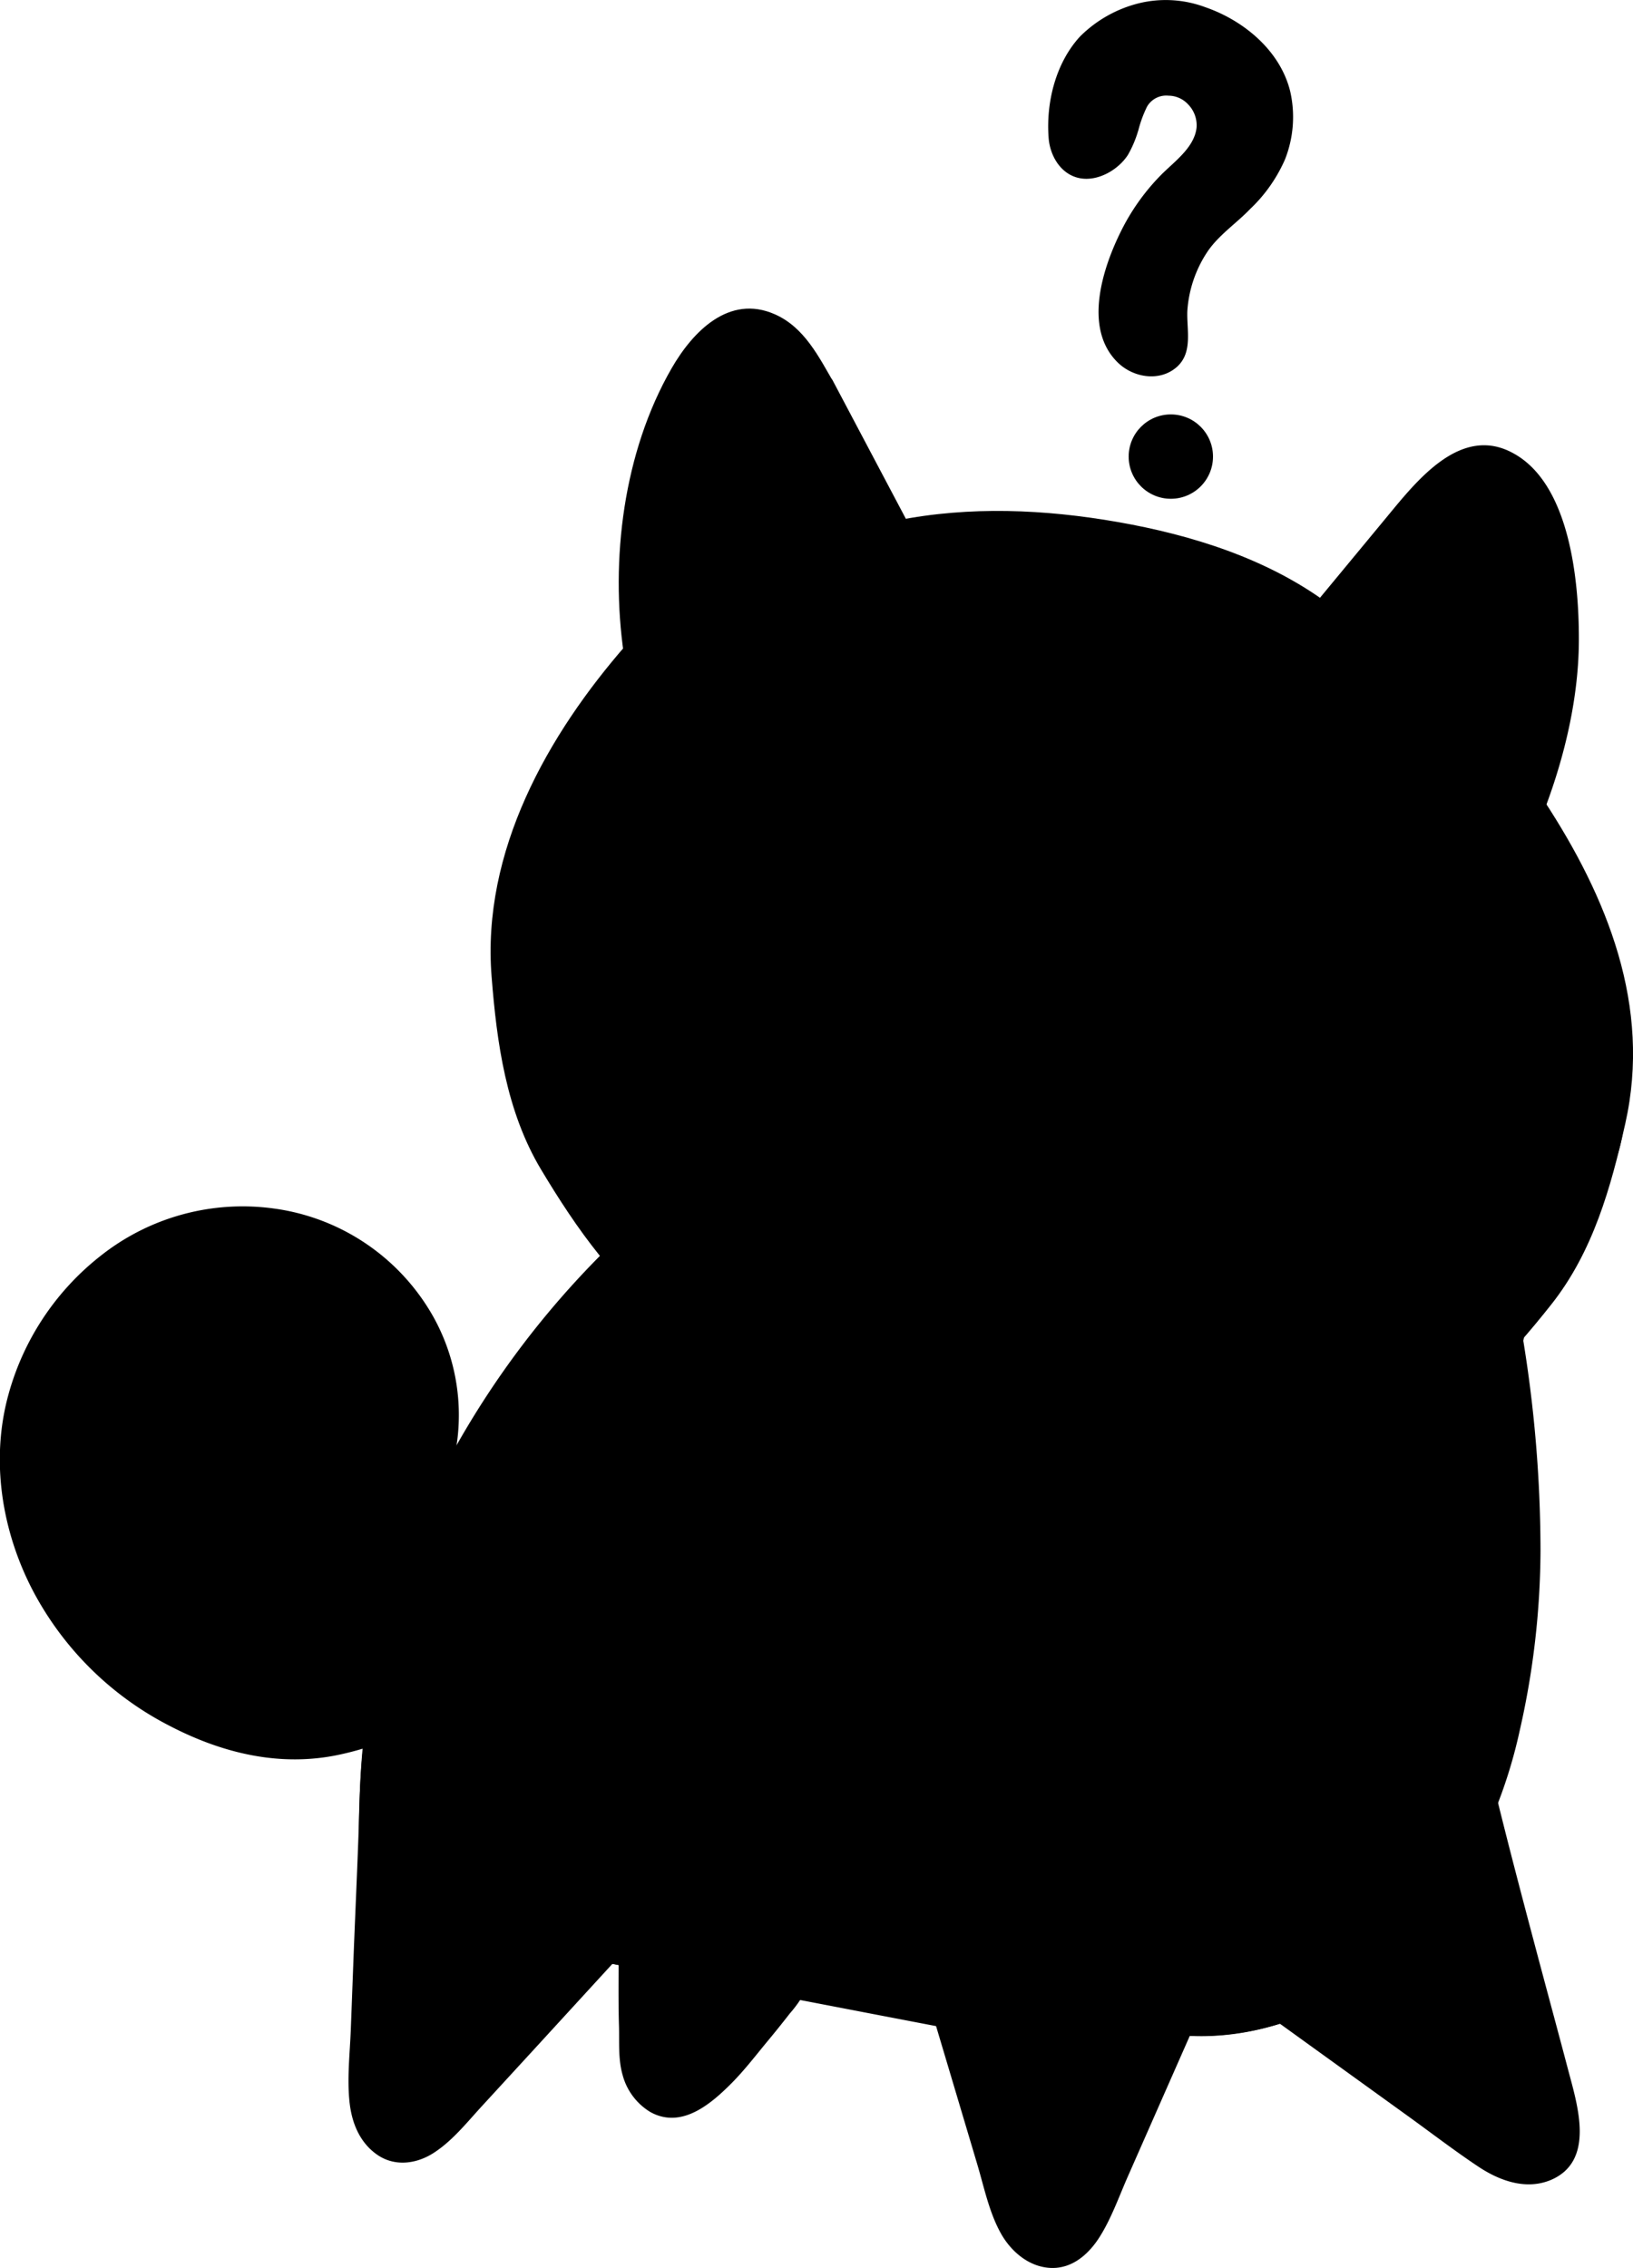 <svg role="img" aria-labelledby="errorShibaTitle errorShibaDesc" id="Layer_1" data-name="Layer 1" xmlns="http://www.w3.org/2000/svg" viewBox="0 0 274.19 380.64">
<title id="errorShibaTitle">Confused Shiba Inu</title>
<desc id="errorShibaDesc">confused-looking Shiba Inu with a question mark over its head</desc>
<defs></defs><path class="error-graphic-main" d="M929.2,676.61l27.71,5.31c-.92,2-11.12,14-12,14.83-2.78,2.55-5.8,5.81-9.51,5.15-2.64-.48-4.64-2.82-5.49-5.38s1.08-5,1-7.23c-.06-1.74-1.8-5.26-1.71-12.68" transform="translate(-823.4 -349.68)"/><path class="error-graphic-main" d="M928.7,678.42l27.71,5.31L955.29,681c-1.1,2.26-3,4.15-4.59,6.09-2,2.48-4.07,4.94-6.19,7.34a32.24,32.24,0,0,1-2.49,2.47c-1.56,1.44-3.59,3.4-5.89,3.23C934,700,932.29,698,931.71,696c-.68-2.25,1.2-4.54,1.06-6.84a27,27,0,0,0-.92-4.34,37.29,37.29,0,0,1-.79-8.23c0-2.42-3.73-2.42-3.75,0a41.68,41.68,0,0,0,.76,8.42c.17.88.38,1.75.6,2.62.08.3.15.6.22.9s.15,1.08.12.51a8,8,0,0,1-.59,2.85,9,9,0,0,0-.43,4.73,10,10,0,0,0,4.68,6.23c5.22,2.88,10.14-1.34,13.67-4.9,2.08-2.1,3.91-4.5,5.79-6.77,1.33-1.61,2.65-3.22,3.93-4.87a20,20,0,0,0,2.46-3.47,1.89,1.89,0,0,0-1.12-2.75l-27.7-5.31c-2.36-.45-3.37,3.16-1,3.62Z" transform="translate(-823.4 -349.68)"/><path class="error-graphic-main" d="M1071.85,650.35c-4.91,11.24-13.06,23.43-22.8,28.88-4.44,2.48-6.24,4.24-11.55,5.94l31.76,22.9a22.68,22.68,0,0,0,7,3.88c2.6.71,5.66.35,7.52-1.6,2.6-2.72,1.88-7.1,1-10.76C1080.75,683.25,1075.87,666.69,1071.85,650.35Z" transform="translate(-823.4 -349.68)"/><path class="error-graphic-main" d="M1070.23,649.41c-3.44,7.82-7.9,15.42-13.86,21.61a41.84,41.84,0,0,1-9.33,7.2c-3.3,1.93-6.37,3.94-10,5.14a1.9,1.9,0,0,0-.45,3.42l18.62,13.43,9.27,6.68c3.16,2.29,6.28,4.93,9.94,6.39,3.23,1.29,7.18,1.27,10-1s3.35-5.88,2.94-9.23a92,92,0,0,0-2.73-11.79c-1.08-4.19-2.2-8.38-3.33-12.56-2.59-9.61-5.23-19.22-7.61-28.88-.58-2.35-4.2-1.35-3.62,1,3.92,15.93,8.54,31.67,12.51,47.59.7,2.83,1.87,6.3.78,9.18s-4.73,3.2-7.37,2.27c-3.4-1.2-6.37-3.88-9.26-6s-5.77-4.17-8.66-6.25l-19.6-14.13L1038,687a38.64,38.64,0,0,0,8.49-4,83.38,83.38,0,0,0,8.13-5.24,59.25,59.25,0,0,0,13.32-15.78,88.4,88.4,0,0,0,5.53-10.62,2,2,0,0,0-.67-2.57A1.89,1.89,0,0,0,1070.23,649.41Z" transform="translate(-823.4 -349.68)"/><path class="error-graphic-main" d="M1039.23,460c5.28-6.39,18.44-20.21,22-24.54a21.68,21.68,0,0,1,5.29-5.18c2.48-1.71,4.37-3,7.26-2.21a13.75,13.75,0,0,1,9.58,8.93c3.35,9.82,3,20.46,1.21,30.71a154.39,154.39,0,0,1-5.28,18.27c15.76,23.63,16.12,39.14,13.32,51.45-2.36,10.4-12.2,30.39-17.29,38.61-.5.81,3.71-6-.5.81a182.35,182.35,0,0,1,1.71,46.31c-1.6,16.11-2.49,31.62-11.91,44.79s-26.44,22.84-42.58,21.51l6.67-15.15c-6.78,15.4-14.2,29.67-21,45.07-1.52,3.44-3.09,6-6.82,6.6-2.66.41-4.18,0-5.81-2.15s-1.36-4.08-2.13-6.66c-4.31-14.47-10.71-28.37-15-42.85l4.13,13.83c-17.28-4.72-38.84-7.47-56.31-10.83l7.94-8.85c-11.38,12.39-23.63,21.26-35,33.65-2.55,2.77-3.84,7.54-7.55,6.88-2.65-.47-3.66-1.6-4.5-4.16s-.55-4.85-.44-7.54c.57-15.09-1.13-30.08-.55-45.18.78-35,18.87-65.65,43.45-90.53-5.08-9.49-5.21-7.08-10.54-14.84-7.4-10.77-9.88-23.19-10.77-33.82-1.07-12.59,9.43-36.19,22.27-53.81-.68-3.8-.45-13.8-.34-17.67C930,431,934.88,420,940.15,411c2.4-4.06,5.75-7.31,7.31-7.54,3-.43,6,1.46,8.1,3.63s5.49,10.16,4.08,7.48c6.35,12,10.45,15.87,17.2,28.61l-2.3-4.35c20.58-2.68,52.53,3.37,70.83,13.67" transform="translate(-823.4 -349.68)"/><path class="error-graphic-main" d="M1040.55,461.28c7.2-8.62,15.21-16.53,22.47-25.08,2.43-2.87,6-7,10.28-6.37,5.07.74,7.87,5.86,9.07,10.24,2.45,8.94,2.12,18.79.27,27.83-1.18,5.71-3.74,11.16-4.87,16.83-.56,2.79,1.55,4.6,3,7a100.27,100.27,0,0,1,6.2,11.79c4.68,10.73,6.54,22.38,3.74,33.86-3.19,13.1-10,26.28-17,37.74-1.27,2.06,2,3.94,3.24,1.89l1.42-2.29-3.24-1.89c-.71,1.15-1.85,2.4-2.11,3.74-.55,2.83.94,7,1.26,9.85a188.81,188.81,0,0,1,1.19,19.31,194,194,0,0,1-3.57,39.59c-4.76,23.42-24.61,43.79-49.82,42.23l1.62,2.82,6.67-15.14c1-2.19-2.26-4.1-3.24-1.9-3.87,8.74-8,17.34-12.13,26-2.19,4.59-4.37,9.19-6.48,13.82-1.45,3.17-2.78,8.68-6.09,10.43-6.28,3.33-7-4.77-8.16-8.7-1.45-4.83-3.21-9.57-5-14.3-3.3-8.87-6.76-17.68-9.52-26.75-.7-2.3-4.31-1.32-3.62,1l4.13,13.83,2.31-2.3c-18.49-5-37.54-7.27-56.32-10.83l.83,3.13,7.95-8.85c1.6-1.79-1-4.43-2.65-2.65-6.54,7-13.7,13.34-20.79,19.78-5.83,5.28-12.06,10.59-16.58,17.08-1.82,2.62-4.89,4.65-6.58.34-.86-2.2-.45-4.76-.37-7,.19-5.24.12-10.48,0-15.72-.29-9.82-.84-19.63-.52-29.46,1.13-34.68,19.12-64.94,42.9-89.2a1.92,1.92,0,0,0,.3-2.27c-2.76-5.08-6.31-9-9.65-13.58a61.66,61.66,0,0,1-10.32-25.61c-1.33-7.49-1.4-14.14.65-21.49a112.44,112.44,0,0,1,9.84-23.32q3.13-5.78,6.75-11.27c1.86-2.81,4-4.58,3.73-7.95-.44-6.67-.71-13.82.27-20.45a65.28,65.28,0,0,1,10.71-26.44c1.61-2.33,3.78-5.6,7.2-4.94,2.35.45,4.29,2.62,5.5,4.54,1,1.54,2.43,3.71,2.75,5.54l3.13-1.82,0-.16c-1.17-2.12-4.38-.24-3.23,1.89,5.27,9.82,11.93,18.78,17.2,28.61,1.14,2.13,4.37.24,3.24-1.89l-2.3-4.35-1.62,2.82c23-2.78,49.59,2.25,69.88,13.41,2.12,1.16,4-2.07,1.9-3.24-20.82-11.45-48.19-16.77-71.78-13.92a1.9,1.9,0,0,0-1.62,2.82l2.3,4.35,3.24-1.89c-5.27-9.83-11.93-18.79-17.21-28.61L958,415.54a6.44,6.44,0,0,0,.62.92c1.28,1.64,3.42-.22,3.13-1.82-.59-3.4-3.44-7.68-6-9.91-4.61-4-9.41-4.07-13.48.31-10,10.73-14.36,27.15-14.54,41.41,0,2.93-.06,5.87.09,8.8,0,.83.54,2.72.3,3.54-.41,1.43-2.51,3.34-3.37,4.65A147,147,0,0,0,913,484.78c-5.45,12.24-8.25,23.56-6,36.85a65.55,65.55,0,0,0,9.45,25.28c3.56,5.4,7.91,9.85,11,15.58l.29-2.27c-20.61,21-37.6,46.8-42.51,76.3-2.86,17.19-1,34.58-.83,51.88,0,5.83-2.06,14.77,1.84,19.83a6.49,6.49,0,0,0,9.72.71c2.7-2.66,4.53-6.15,7.21-8.9,3.35-3.43,6.85-6.7,10.39-9.92,7.31-6.64,14.71-13.14,21.45-20.37l-2.65-2.65L924.45,676c-.87,1-.64,2.85.83,3.13,18.77,3.57,37.82,5.88,56.31,10.83a1.9,1.9,0,0,0,2.31-2.31l-4.13-13.83-3.62,1c3.59,11.78,8.39,23.13,12.41,34.76,1.52,4.38,2.1,9.84,4.17,13.93a7.55,7.55,0,0,0,7,4.48c9-.09,11.45-11.73,14.46-18.18,5.38-11.52,11-22.92,16.2-34.55l-3.24-1.9-6.67,15.15a1.9,1.9,0,0,0,1.62,2.82c23.12,1.43,44.44-15.54,51.38-37,4-12.27,4.93-26.06,5.56-38.87a174.26,174.26,0,0,0-.43-23.19c-.42-5.11-3-13-.22-17.49,1.28-2.06-2-3.94-3.24-1.89-.47.76-.95,1.52-1.42,2.29l3.24,1.89c7-11.49,13.67-24.6,17.15-37.67,3.21-12.07,1.64-24.44-3.1-35.89a96.65,96.65,0,0,0-5.16-10.52c-1.09-1.93-3.16-4.2-3.82-6.29-.56-1.78.1-2.91.72-4.88a103.66,103.66,0,0,0,4.76-21.37c.81-8.42.78-19.32-3.63-26.9-2.8-4.81-9.13-9.07-14.78-6.88-6.24,2.41-10.37,9-14.72,13.76-5.52,6-11.2,12-16.45,18.27-1.54,1.84,1.1,4.51,2.65,2.66Z" transform="translate(-823.4 -349.68)"/><path class="error-graphic-main" d="M895,594.26c-4.76,15-6.16,29.12-8.22,44.62-9.38,3.17-21,3.65-36.46-5.73-7.66-4.67-25.3-36.26-24.93-40.68.69-8.11,15.92-34.56,33.81-37a35.94,35.94,0,0,1,29.54,9.6c7.65,7.51,8.31,18.64,6.26,29.16s-6.88,20-17.08,23.35c-6.12,2-13.24,1.74-18.5-2s-7.86-11.31-4.79-17,12.21-7.14,16.14-2.05" transform="translate(-823.4 -349.68)"/><path class="error-graphic-main" d="M893.21,593.76c-4.62,14.67-6.28,29.94-8.3,45.12l1.38-1.81a37.64,37.64,0,0,1-27.68-1.67,51.34,51.34,0,0,1-7.77-4.16c-.39-.26.08.1-.36-.27-.22-.2-.45-.39-.66-.59-.49-.45-1-.94-1.42-1.43a67.91,67.91,0,0,1-6.3-8.23A165.3,165.3,0,0,1,830,599.8a36.64,36.64,0,0,1-2.69-6.76c-.05-.21-.05-.71,0-.06,0-.15,0-.3,0-.45a1.23,1.23,0,0,0,0-.19c0-.45-.08.42,0,0,.05-.3.1-.6.17-.9a25.58,25.58,0,0,1,1.33-4,63.41,63.41,0,0,1,14-20.61,38.2,38.2,0,0,1,10.77-7.71,27.28,27.28,0,0,1,14.22-1.79c10.85,1.19,22.18,7.89,25.24,18.88a37.62,37.62,0,0,1,.36,16.46,39.87,39.87,0,0,1-5.14,14.52,20.44,20.44,0,0,1-11,8.73c-5.35,1.69-11.55,1.64-16.37-1.5-4-2.56-6.53-7.79-5.44-12.48a8.6,8.6,0,0,1,9.15-6.46,6.69,6.69,0,0,1,4.88,2.54,1.88,1.88,0,0,0,2.65,0,1.91,1.91,0,0,0,0-2.65c-3.26-4.06-9.15-4.46-13.65-2.45-5.09,2.27-7.57,7.63-6.87,13A16.78,16.78,0,0,0,862,619.16c5.87,2.41,12.8,1.9,18.56-.56,11-4.69,15.46-16.77,16.9-27.82.77-5.89.62-12.11-1.47-17.73a28.16,28.16,0,0,0-11.81-13.92c-9.7-6.14-23.07-8.08-33.54-2.79-8.85,4.47-15.77,12.72-20.88,21a54.54,54.54,0,0,0-5.31,11,10.36,10.36,0,0,0-.45,6.74,60.86,60.86,0,0,0,4,9c2,4,4.18,7.81,6.47,11.59s4.69,7.5,7.33,11a36,36,0,0,0,6.86,7.55,41.56,41.56,0,0,0,7.72,4.22,50.72,50.72,0,0,0,9,3.19,39.22,39.22,0,0,0,15.67.62,41,41,0,0,0,6.26-1.58,2,2,0,0,0,1.37-1.81c2-14.85,3.65-29.77,8.16-44.12.73-2.31-2.89-3.29-3.61-1Z" transform="translate(-823.4 -349.68)"/><path class="error-graphic-cream" d="M1051.32,461.46l15.28-16.68c1.22-1.33,2.76-2.79,4.55-2.52,2.17.32,3.12,2.86,3.55,5a67.51,67.51,0,0,1,.89,20.31c-.32,2.94-1.23,6.62-3.11,7.7-1.1.63-5.58-1.32-7.47-2.7A134.85,134.85,0,0,1,1051.32,461.46Z" transform="translate(-823.4 -349.68)"/><path class="error-graphic-cream" d="M1052.65,462.79l7.87-8.6,5.18-5.66c.84-.91,2.09-2.88,3.2-3.42,2.59-1.25,3.46.61,4,2.66a51.86,51.86,0,0,1,1.2,13.33c0,2.56.55,9.83-1.85,11.75s-7.44-2.71-9.07-3.94c-3.66-2.76-7.15-5.67-10.52-8.77-1.78-1.63-4.44,1-2.65,2.65a114.82,114.82,0,0,0,14.06,11.4c2.14,1.42,6.16,3.85,8.92,2.9,2.94-1,3.85-5.36,4.27-8a62.28,62.28,0,0,0-.09-18.44c-.45-3.17-.84-7.94-4.08-9.71s-6.33.92-8.5,3.24c-4.91,5.26-9.72,10.62-14.58,15.93C1048.37,461.91,1051,464.57,1052.65,462.79Z" transform="translate(-823.4 -349.68)"/><path class="error-graphic-cream" d="M964.46,442.21l-11.41-19.53c-.91-1.56-2.11-3.31-3.92-3.43-2.18-.14-3.66,2.14-4.52,4.15a67.65,67.65,0,0,0-5.16,19.66c-.31,2.95-.19,6.73,1.41,8.19.95.85,5.74-.12,7.88-1.07A134.58,134.58,0,0,0,964.46,442.21Z" transform="translate(-823.4 -349.68)"/><path class="error-graphic-cream" d="M966.08,441.26c-3.54-6.05-7-12.13-10.62-18.17-1.54-2.61-3.34-5.86-6.83-5.65-4.34.26-6,5.54-7.21,8.91a63.87,63.87,0,0,0-3.89,17.37c-.2,2.68-.32,7.43,2.39,9.15,2.49,1.57,6.88.07,9.32-.88a115,115,0,0,0,16.17-8.16c2.08-1.22.19-4.47-1.89-3.24-3.6,2.11-7.26,4.07-11,5.84-2.4,1.14-6.4,3.72-9.27,3.23-5.41-.92.48-18.73,1.83-22.32.88-2.35,2-7.71,6.39-3.71a12.76,12.76,0,0,1,1.66,2.83l4.52,7.74,5.23,8.95A1.88,1.88,0,0,0,966.08,441.26Z" transform="translate(-823.4 -349.68)"/><path class="error-graphic-cream" d="M885.33,682.86s0,12.42-1.25,19.86c-.3,1.78,4,5.44,5.32,6.7,1.58,1.51,2.51,0,4.29-1.32,5.65-4.05,9-7.53,13.91-12.25,2.14-2.06,4.51-2.56,4.21-4.71-.17-1.26-4.86-4.41-7.11-5.06C899.05,684.45,891.9,683.92,885.33,682.86Z" transform="translate(-823.4 -349.68)"/><path class="error-graphic-cream" d="M883.45,682.86q0,4.56-.23,9.11c-.17,3.6-1.85,8.95-.7,12.35a15.2,15.2,0,0,0,6.48,7c3.45,1.6,6.77-2.38,9.28-4.39,4.46-3.57,8.38-7.76,12.76-11.41,2.05-1.71,3.52-3.63,1.88-6.21-4.9-7.69-19.43-7.09-27.1-8.28-2.36-.36-3.37,3.25-1,3.62,7.18,1.11,16.55.79,22.76,5,2.31,1.57,2.74,1.39.35,3.49-1.36,1.2-2.69,2.37-4,3.64-2.5,2.41-5,4.83-7.7,7-1.2,1-3.22,3.1-5,3.37s-2.11-.41-3.41-1.81c-2.43-2.62-1.57-4.56-1.27-7.85.44-4.86.6-9.77.6-14.66A1.88,1.88,0,0,0,883.45,682.86Z" transform="translate(-823.4 -349.68)"/><path class="error-graphic-cream" d="M931.94,688.19a44.81,44.81,0,0,1,0,9.67c-.15.89,1.73,3.21,2.39,3.84s2.2.22,3.09-.42c2.82-2,3.84-4.49,6.28-6.85,1.07-1,2.26-1.28,2.11-2.36-.09-.62-2.43-2.2-3.56-2.53C939.43,688.73,935.22,688.72,931.94,688.19Z" transform="translate(-823.4 -349.68)"/><path class="error-graphic-cream" d="M930.06,688.19c.17,1.63.26,3.26.28,4.89,0,2.09-.71,4.54.15,6.5.65,1.48,2.07,3.55,3.65,4.14,2.22.82,4.46-.82,6-2.26,2.11-2,3.62-4.44,5.77-6.38,1.36-1.21,2.47-2.62,1.26-4.42-2.95-4.39-10.25-3.62-14.72-4.27-2.36-.35-3.38,3.26-1,3.61,3.44.5,7.71.11,10.88,1.61a12.15,12.15,0,0,1,1.15.7c.79.65.77.63-.07,0a10.59,10.59,0,0,0-1.66,1.48c-1.23,1.3-2.2,2.82-3.4,4.15s-2.4,3.05-3.71,1.29c-1-1.31-.64-2.27-.57-3.84a47.58,47.58,0,0,0-.25-7.16C933.56,685.82,929.81,685.79,930.06,688.19Z" transform="translate(-823.4 -349.68)"/><path class="error-graphic-cream" d="M986.44,700.61s5.51,10.76,6.11,18.28c.15,1.8,3.61,5.82,5.19,6.71,1.91,1.07,4.38-.66,5.79-2.33,4.48-5.32,5.22-10.61,8.8-16.39,1.56-2.52,3.73-3.59,2.91-5.6-.48-1.17-5.8-3.08-8.14-3.15C1001.22,697.94,993.07,700,986.44,700.61Z" transform="translate(-823.4 -349.68)"/><path class="error-graphic-cream" d="M984.82,701.55a72.58,72.58,0,0,1,3.78,8.91c1.3,3.72,1.25,8.21,3.3,11.56,1.44,2.34,4,5.69,7,5.78,4.28.14,7.37-4.72,9.17-7.94,1.33-2.37,2.26-4.94,3.41-7.4,1.3-2.81,3.14-5,4.74-7.62,1.4-2.28,1.28-4.47-1-6-8.12-5.53-20.06-1-28.8-.07-2.37.25-2.4,4,0,3.75,7-.73,15.08-3.61,22.08-2.25.88.17,4.61,1,4.83,1.81.14.54-2.15,3.14-2.64,3.89-2.31,3.51-3.52,7.61-5.46,11.31-1,2-2.56,5.45-4.77,6.26-2.4.88-4.4-1.64-5.34-3.38-1.36-2.53-1.42-6-2.29-8.73a75.58,75.58,0,0,0-4.79-11.73C987,697.51,983.73,699.4,984.82,701.55Z" transform="translate(-823.4 -349.68)"/><path class="error-graphic-cream" d="M1060.37,700.39s8,7.13,13.58,12.17c1.35,1.21,7.27.51,9,.07,2.12-.53,2.72-3.49,2.6-5.67-.41-6.94-3.51-11.29-4.89-18-.6-2.9.24-5.18-1.73-6.07-1.16-.53-6.33,1.75-8.08,3.31C1066.48,690.16,1064.77,695.4,1060.37,700.39Z" transform="translate(-823.4 -349.68)"/><path class="error-graphic-cream" d="M1059.05,701.72l7.21,6.46c2.66,2.38,5.35,6,9,6.77,2.56.54,7.31.41,9.62-1.16,3.08-2.08,2.76-6.66,2.24-9.81-.93-5.7-4-10.82-4.71-16.55-.33-2.73-.28-5.93-3.71-6.41-2.76-.38-6.74,2-8.77,3.63-4.7,3.77-7.07,9.86-10.86,14.41-1.54,1.85,1.1,4.51,2.65,2.66,4.61-5.54,7.35-13.58,14.49-16.32,2.07-.8,1.6-.71,2.35.94.53,1.19.41,3.51.72,4.78.79,3.21,2.16,6.23,3.14,9.37,1.15,3.66,2.86,9.3-1.89,10.67-3.51,1-5.88-.5-8.37-2.74l-10.44-9.36C1059.9,697.46,1057.24,700.1,1059.05,701.72Z" transform="translate(-823.4 -349.68)"/><path class="error-graphic-cream" d="M993.19,523c-12.53-7.08-18.7-4.77-32.34-3.73-1.79.14-7.27.43-11.57.65a29.14,29.14,0,0,1-16.47-4.42c-7.37-4.57-6-3.32-10.27-7.68-2.4-2.44-8.24-10.48-9.47-10.33,0,0-.34,23.4.22,27s3.05,8.57,4.18,10.35c10.5,16.52,16.75,33.77,27.37,50.21,4.13,6.38,8.36,12.88,14.29,17.63,11.57,9.26,27.56,10.38,41,16.67a57.26,57.26,0,0,1,27.62,28c5.53,12.19,3.77,23.37,0,36.23,22.45-2.09,38.9-22.91,43.81-44.56,3.06-13.48,1.66-29.34,1.39-43.16s0-28,8.7-38.73a57.15,57.15,0,0,0,8-13.89c2.07-4.94.87-6.38,1.5-7.72,2.34-4.92-11.11.47-15.25,1.92-9.22,3.24-12.33,2.08-16.54.13-6.13-2.85-11.72-4.62-14.12-5.76-10.45-5-24.14-9.49-34.5-7.45C1003.93,525.65,999,526.26,993.19,523Z" transform="translate(-823.4 -349.68)"/><path class="error-graphic-cream" d="M995.71,518.64c-6.36-3.56-13.11-5.75-20.46-5.61-6.36.13-12.7,1.13-19,1.49a73.43,73.43,0,0,1-10.38.29c-.2,0-1.51-.21-.75-.07l-.63-.12a29.27,29.27,0,0,1-2.91-.69c-.89-.26-1.75-.59-2.63-.9-.54-.18.09,0,.16.08l-.82-.38c-.57-.27-1.12-.55-1.66-.85-2.47-1.37-5-2.87-7.29-4.47-1.12-.78.73.65.09.09-.3-.28-.61-.54-.91-.83-.84-.8-1.66-1.64-2.46-2.48-1.93-2-3.6-4.29-5.39-6.42s-4.26-5.36-7.55-5.32a5.08,5.08,0,0,0-5,5c-.12,8.42-.39,16.91.07,25.32.41,7.5,4.58,13.59,8.24,19.87,4.92,8.46,9.1,17.32,13.53,26.05a210.31,210.31,0,0,0,14.67,25A63.67,63.67,0,0,0,954,604.79a45.61,45.61,0,0,0,11.24,7.43c7.94,3.74,16.48,5.74,24.78,8.49,2,.68,4,1.43,6,2.22.69.27-.76-.34-.09,0l.55.25c.49.21,1,.43,1.45.66.93.44,1.84.91,2.75,1.41a56.28,56.28,0,0,1,5.23,3.25c.43.3.84.6,1.26.91a5.41,5.41,0,0,1,.61.46s-.68-.55-.25-.19c.85.69,1.7,1.38,2.52,2.1a58,58,0,0,1,4.39,4.34c.61.66,1.2,1.34,1.78,2,.32.39.68.78,1,1.2-.7-1,.34.47.49.68a56.52,56.52,0,0,1,3.26,5c.51.89,1,1.8,1.47,2.72.2.4.4.81.59,1.21l.33.7c.14.31.4.92.14.28a38.24,38.24,0,0,1,2.12,6.85c.12.56.23,1.13.32,1.69,0,.21.07.43.1.64.12.76-.07-.83,0-.07.09,1.2.22,2.39.24,3.59a46.5,46.5,0,0,1-.33,6.57c0,.16-.14,1.06-.05.41s0,.11,0,.19c-.09.58-.18,1.15-.28,1.73-.23,1.24-.48,2.47-.76,3.71-.54,2.33-1.16,4.65-1.83,7-.83,2.88,1.56,6.64,4.82,6.33A49.15,49.15,0,0,0,1054.7,677a64.11,64.11,0,0,0,16.79-22.44,73.36,73.36,0,0,0,4.84-13.9,91.25,91.25,0,0,0,2.11-17.44c.4-11.27-.59-22.54-.52-33.82,0-2.68.1-5.36.31-8a31.62,31.62,0,0,1,.38-3.64c-.22,1.08,0,.37,0,.13s.1-.67.16-1c.12-.72.25-1.45.4-2.17a46.81,46.81,0,0,1,2.13-7.23c.33-.87,0-.06,0,.09.14-.36.32-.73.49-1.08s.46-1,.71-1.42a35.47,35.47,0,0,1,2.08-3.45c.2-.28.41-.54.6-.83.46-.67-.73.91.1-.13.59-.74,1.17-1.49,1.74-2.24.85-1.13,1.65-2.3,2.4-3.5a61.12,61.12,0,0,0,4.07-7.72,25.69,25.69,0,0,0,2.56-8.62c0-.57,0-1.14,0-1.72,0-.29.1-1.16,0,0s-.09.49,0,.28l-.41,1c.2-.45.4-.91.58-1.36a6,6,0,0,0-2.45-7.18,7.85,7.85,0,0,0-5-.94,46.41,46.41,0,0,0-10.46,2.77c-1.41.5-2.81,1-4.23,1.52s-2.57.82-3.88,1.14c-.46.11-.93.21-1.4.3-.27,0-.54.08-.81.14l.56-.08-.59.06a18.9,18.9,0,0,1-2.38,0c-1.25-.07,1.06.23,0,0-.4-.09-.8-.17-1.19-.28-.64-.18-1.24-.49-1.87-.66,1.52.4.55.23.06,0l-1.87-.85c-2.8-1.25-5.64-2.39-8.5-3.48l-2.91-1.11-1.32-.52c-.74-.3.5.21.52.22-.18-.1-.38-.17-.57-.26a110.89,110.89,0,0,0-15.82-6.15,44.72,44.72,0,0,0-24.72-1.39l-1.86.3c-.82.14,1.22-.12-.06,0l-.78.08a23.23,23.23,0,0,1-3.73.06c-.08,0-1.29-.1-.43,0s-.33-.07-.42-.09a14.38,14.38,0,0,1-1.44-.35c-.27-.08-2.12-.79-1-.29-.64-.29-1.26-.61-1.88-1a5,5,0,1,0-5,8.64,25.3,25.3,0,0,0,16.17,2.73c1.41-.19,2.81-.41,4.2-.68l1.82-.34c.92-.17-.13,0-.24,0a5.7,5.7,0,0,1,1.1-.11,38.84,38.84,0,0,1,7.39.19c1,.11,0,0-.12,0a6.18,6.18,0,0,1,.81.13q1,.16,2,.36c1.3.26,2.6.57,3.89.91,2.55.67,5,1.48,7.52,2.39,1.19.44,2.36.91,3.54,1.39s-.62-.28.14.06l.94.41,1.85.83c1.94.9,3.9,1.73,5.9,2.48l3.14,1.2,1.77.7.81.33c.23.09,1.29.53.5.2,2.19.92,4.33,2,6.56,2.86a20.52,20.52,0,0,0,11.62.42,91.39,91.39,0,0,0,10.44-3.38c1.57-.54,3.16-1.06,4.78-1.47.7-.18,1.41-.3,2.11-.47s-.7.09-.7.09c.16,0,.33,0,.49,0s.64,0,.95,0c.69-.06-1.51-.33-.65-.06a4.18,4.18,0,0,1-2.81-2.91,4.59,4.59,0,0,1,0-2c0,.22-.29.73.09-.14.51-1.17-.3.64-.39.94a14.75,14.75,0,0,0-.35,4.2c0,.74.07-.51.09-.57a6.1,6.1,0,0,0-.14.72,15.65,15.65,0,0,1-.41,1.53c-.09.27-.19.53-.28.79-.45,1.36.23-.5-.1.28s-.66,1.51-1,2.25a58.06,58.06,0,0,1-4,7.23c-.36.56-.74,1.12-1.13,1.66l-.53.72c-.84,1.16.38-.44-.17.23a37.77,37.77,0,0,0-6.64,11.4,55.63,55.63,0,0,0-3.31,15.35c-1,10.68-.1,21.46.13,32.15a153.8,153.8,0,0,1-.38,16.77c-.06.66-.13,1.33-.2,2,0,.36-.08.73-.13,1.1,0,.2-.14,1,0,0-.21,1.44-.44,2.86-.73,4.28a64.33,64.33,0,0,1-1.66,6.42c-.33,1-.67,2-1,3.06-.21.56-.43,1.12-.65,1.68l-.27.66c-.46,1.16.45-1-.05.14-.93,2.09-1.93,4.14-3,6.13a60.9,60.9,0,0,1-3.46,5.48c-.34.49-.69,1-1,1.45a5.67,5.67,0,0,0-.43.57c.46-.85.34-.43.12-.17-.75.92-1.5,1.84-2.3,2.72a52.9,52.9,0,0,1-4.64,4.59q-.6.52-1.2,1l-.55.44c-.89.75.65-.47,0,0-.89.66-1.78,1.31-2.7,1.91a43.76,43.76,0,0,1-5.76,3.2l-.63.29c-1,.48.78-.3.08,0-.49.19-1,.39-1.46.57-1,.37-2.09.71-3.15,1s-2,.52-3.08.71a13.18,13.18,0,0,0-1.57.27c.93-.32.67-.08.26,0l-1.07.12,4.83,6.33c2.75-9.56,4.6-19.34,2.92-29.26-1.54-9.1-6.4-17.51-12.23-24.54a60.67,60.67,0,0,0-19.79-15.63c-8-3.91-16.59-6-25-8.69-2-.64-3.92-1.32-5.84-2.08l-.74-.3c-.68-.26.77.34.1,0-.43-.19-.85-.37-1.27-.57-1-.46-2-1-3-1.49s-1.72-1-2.55-1.48c-.45-.29-.89-.57-1.33-.87l-.65-.46c-.11-.08-1-.73-.45-.32l-.13-.1-.66-.54q-.66-.55-1.29-1.14c-.84-.77-1.64-1.58-2.42-2.41s-1.53-1.71-2.25-2.59l-.54-.67-.13-.17-.27-.35-.64-.87c-1.35-1.86-2.63-3.78-3.89-5.7-2.68-4.1-5.22-8.28-7.58-12.57-4.73-8.63-8.87-17.57-13.45-26.28-2.34-4.46-4.81-8.86-7.49-13.12a34,34,0,0,1-2.19-4.07l-.3-.66c-.3-.64.33.83.07.17-.16-.41-.33-.82-.48-1.23a21.86,21.86,0,0,1-.88-3c-.07-.29-.09-.61-.17-.9.46,1.64.16,1.41.12.85,0-.35-.05-.7-.07-1-.06-1-.09-2-.11-3-.06-2.67-.07-5.33-.07-8,0-4.53,0-9.07.09-13.6,0-.28,0-.56,0-.84l-5,5a4.23,4.23,0,0,1-1.71-.39c-.9-.38-.58-.26-.37-.14.59.34-.76-.7-.56-.44s.75.69,1.08,1c.84.89,1.63,1.83,2.42,2.77,1.59,1.93,3.11,3.94,4.82,5.77a38.81,38.81,0,0,0,4.93,4.57c1.88,1.42,4,2.54,6,3.78a35.58,35.58,0,0,0,11.92,4.82,43.41,43.41,0,0,0,10.74.49c6.52-.34,13-1,19.51-1.51,1.65-.13,3.31-.21,5-.18.77,0,1.55.06,2.32.13l.62.06c.71.06-.21,0-.39-.06a5.83,5.83,0,0,0,1.25.21,31.8,31.8,0,0,1,4.92,1.4l.7.27c.57.23.19,0-.13-.06a6.4,6.4,0,0,1,1.46.67c1,.51,2.08,1.06,3.1,1.63a5,5,0,1,0,5-8.64Z" transform="translate(-823.4 -349.68)"/><path class="error-graphic-cream" d="M827.35,586c1.34,15.62,7.48,32.14,19.94,39.24a41.09,41.09,0,0,0,41-.68c-.77,5.35-2.77,8.65-3.26,12.79-.35,3-5.24,3-8.25,3.42-13.61,1.8-27.63-4.63-36.44-15.15S828.52,599.7,827.35,586Z" transform="translate(-823.4 -349.68)"/><path class="error-graphic-cream" d="M824.85,586c1,11.82,4.37,23.92,11.88,33.33,7.66,9.61,20.28,14.06,32.35,13.52a43.22,43.22,0,0,0,20.48-6.14l-3.67-2.82c-.52,3.42-1.77,6.57-2.67,9.89a20.74,20.74,0,0,0-.49,2.21c0,.26-.13.91-.14,1s-.12.4,0,.15,0-.11-.09.12l.1-.15c-.15,0-.37.27-.64.37a11.61,11.61,0,0,1-2,.47,40.42,40.42,0,0,1-18.49-1,41.32,41.32,0,0,1-17-10.44,44.65,44.65,0,0,1-10.17-17.25A98.87,98.87,0,0,1,829.85,586a2.57,2.57,0,0,0-2.5-2.5,2.52,2.52,0,0,0-2.5,2.5c1.3,15,4.42,31.18,14.89,42.7a46.6,46.6,0,0,0,18.9,12.51,41.89,41.89,0,0,0,11,2.27,50.94,50.94,0,0,0,10.17-.56,12.71,12.71,0,0,0,5.1-1.42,5.66,5.66,0,0,0,2.65-4.36c.69-4.06,2.51-7.82,3.13-11.92.3-2-1.64-4.06-3.68-2.82a38.86,38.86,0,0,1-32.93,3.24,30.07,30.07,0,0,1-12.71-8.5,42.1,42.1,0,0,1-7.56-13.11,69.28,69.28,0,0,1-4-18,2.57,2.57,0,0,0-2.5-2.5A2.52,2.52,0,0,0,824.85,586Z" transform="translate(-823.4 -349.68)"/><path class="error-graphic-lines" d="M1046.27,450.9c-10.18-7.49-22.82-11.43-35.14-13.59s-24.92-2.7-37.14-.27c-2.36.48-1.36,4.09,1,3.62,22.31-4.45,50.82-.18,69.39,13.48,1.94,1.43,3.82-1.82,1.89-3.24Z" transform="translate(-823.4 -349.68)"/><path class="error-graphic-lines" d="M978.41,442.26l-15.2-28.73c-1.13-2.13-4.37-.24-3.24,1.9.1.17.19.35.28.53l3.24-1.89c-2.59-4.45-5-9.44-10-11.64-7.69-3.39-13.78,2.91-17.34,9.1-8.06,14-10.32,32.09-8,48,.36,2.38,4,1.37,3.62-1-1.72-11.58-.58-25.28,3.41-36.18,2.16-5.91,7.42-19.39,15.9-16.89,4.62,1.37,6.88,6.63,9.11,10.46,1.22,2.1,4.33.25,3.24-1.89l-.28-.54-3.24,1.9,15.21,28.72c1.13,2.13,4.36.24,3.23-1.89Z" transform="translate(-823.4 -349.68)"/><path class="error-graphic-lines" d="M1079.35,485.86c10.14,15.44,17.51,32.76,13.34,51.39-2.28,10.15-5.09,20.56-11.63,28.89-6.69,8.53-15,17.54-24.81,22.34-2.17,1.06-.27,4.29,1.89,3.24,10.24-5,18.76-14.27,25.75-23.11s10-19.65,12.41-30.36c4.41-19.66-3-37.95-13.71-54.28-1.32-2-4.57-.13-3.24,1.89Z" transform="translate(-823.4 -349.68)"/><path class="error-graphic-lines" d="M928.7,457.74c-13.39,15.28-24.42,34.87-22.76,55.84.87,11.15,2.46,22.66,8.32,32.43s12.82,19.82,22.26,26.18c2,1.36,3.89-1.89,1.89-3.23-9-6.09-16-16.21-21.35-25.57s-6.79-20.42-7.47-31c-1.24-19.51,9.33-37.85,21.76-52,1.58-1.81-1.06-4.48-2.65-2.66Z" transform="translate(-823.4 -349.68)"/><path class="error-graphic-lines" d="M885.11,639a41,41,0,0,1-10.49,2.24,34.76,34.76,0,0,1-12.24-1.54,51.46,51.46,0,0,1-25-16.87,45.93,45.93,0,0,1-10.21-26.32,39.84,39.84,0,0,1,8-25.51,37.67,37.67,0,0,1,21.73-14.43,34.22,34.22,0,0,1,27.73,6.21,31.57,31.57,0,0,1,12.11,25.71,29.06,29.06,0,0,1-13.23,23.14c-7.46,4.8-20,6.7-25.89-1.57-2.38-3.33-3.44-8.06-1.32-11.78a8.88,8.88,0,0,1,8.89-4,6.65,6.65,0,0,1,4.24,2.47,1.9,1.9,0,0,0,2.65,0,1.91,1.91,0,0,0,0-2.65c-2.85-3.54-7.91-4.38-12.09-3.06a12,12,0,0,0-8.41,9.78,16.16,16.16,0,0,0,4.9,13.63c4.09,3.93,10.06,5.42,15.6,5,10.62-.83,20.08-7.89,24.87-17.27a33.88,33.88,0,0,0-.81-31.51,36.28,36.28,0,0,0-26.69-18.13,38.39,38.39,0,0,0-29.24,8,44.53,44.53,0,0,0-15.84,25c-2.36,10.49-.41,21.55,4.48,31a53.53,53.53,0,0,0,23,22.81c8.94,4.65,18.7,7,28.68,4.82a49.12,49.12,0,0,0,5.58-1.56c2.27-.76,1.3-4.38-1-3.61Z" transform="translate(-823.4 -349.68)"/><path class="error-graphic-lines" d="M970,586a45.36,45.36,0,0,0,36.2,5.66c2.33-.61,1.34-4.23-1-3.61a41.6,41.6,0,0,1-33.3-5.28c-2-1.31-3.93,1.94-1.9,3.23Z" transform="translate(-823.4 -349.68)"/><path class="error-graphic-cream" d="M1054.69,481c-1.58-1.81-5.55-5.09-8-5.55s-5.07-.12-6.32,1.88a5.39,5.39,0,0,0,0,5.1c.78,1.6,4.3,4.54,5.68,5.66a12.2,12.2,0,0,0,4.47,2.8,5.39,5.39,0,0,0,5-.84c1.77-1.55,1.87-4.4.86-6.53s-2.87-3.72-4.68-5.24" transform="translate(-823.4 -349.68)"/><path class="error-graphic-cream" d="M1056,479.69c-3.48-3.79-8.76-7.78-14.17-5.75-6,2.27-4,9.11-.49,12.54s9.85,9.29,15.15,5.2c5.74-4.42.48-11.4-3.43-14.72-1.83-1.55-4.5,1.09-2.65,2.66a17.91,17.91,0,0,1,3.9,4c1.3,2.13,1.23,5.66-2,5.71-3,0-6.23-3.48-8.29-5.47-1.12-1.07-2.43-2.27-2.38-4,.06-2.55,2.89-3.06,4.89-2.52,2.61.71,5.06,3.05,6.85,5,1.63,1.78,4.28-.88,2.65-2.65Z" transform="translate(-823.4 -349.68)"/><path class="error-graphic-cream" d="M961.59,466.13c1.93-1.43,6.51-3.8,9-3.74s5,1,5.77,3.18a5.39,5.39,0,0,1-1.05,5c-1.1,1.4-5.16,3.52-6.75,4.32a12.16,12.16,0,0,1-5,1.79,5.36,5.36,0,0,1-4.74-1.88c-1.4-1.9-.89-4.7.54-6.57a16.58,16.58,0,0,1,5.69-4.13" transform="translate(-823.4 -349.68)"/><path class="error-graphic-cream" d="M962.54,467.75c2-1.42,4.65-3,7.13-3.4a6.32,6.32,0,0,1,2.17,0c1.77.38,2.25.83,2.33,2.7.11,2.41-1.11,3.07-3,4.23-2.23,1.34-5.12,3.34-7.75,3.43-3.68.12-4.15-3.68-2-6a16.88,16.88,0,0,1,4.64-3.07c2.13-1.13.24-4.37-1.89-3.24-4.53,2.41-11.21,8-6.6,13.65,4.17,5.08,11.21,1.05,15.53-1.56s8.21-8.55,2.88-12.43c-4.77-3.47-11-.58-15.26,2.38-2,1.38-.09,4.63,1.89,3.24Z" transform="translate(-823.4 -349.68)"/><path class="error-graphic-lines" d="M1031.87,506.66c9.65,0,9.67-15,0-15s-9.67,15,0,15Z" transform="translate(-823.4 -349.68)"/><path class="error-graphic-lines" d="M977.43,496.94c9.66,0,9.67-15,0-15s-9.66,15,0,15Z" transform="translate(-823.4 -349.68)"/><path class="error-graphic-lines" d="M1033.25,540.79c-3.68,7.85-11.53,13.14-20.42,11.55s-14.47-9.57-13.64-18.39c.19-2.1-3.26-2.57-3.69-.5-1.55,7.59-9.51,12.63-17,12.12-10-.67-16.67-9.22-17-18.82-.09-2.4-3.84-2.42-3.75,0,.42,11.06,7.84,21,19.24,22.42,9.5,1.18,20.11-4.88,22.12-14.73l-3.68-.49a20.4,20.4,0,0,0,16.39,22c10.42,2,20.27-3.92,24.66-13.28,1-2.17-2.22-4.08-3.24-1.89Z" transform="translate(-823.4 -349.68)"/><path class="error-graphic-lines" d="M997.59,532.41c-3.64,0-5.82-3.49-7.7-6.62-1-1.74-2.06-4.13-.67-5.62,1-1.06,2.64-1,4.08-.86,1.91.18,4.52.46,6.43.64l5.65,1.08c1.42.27,3,.69,3.68,2,.91,1.82-.72,3.83-2.22,5.21C1004.16,530.69,1001.09,533.43,997.59,532.41Z" transform="translate(-823.4 -349.68)"/><path class="error-graphic-lines" d="M997.59,530.53c-2.52-.24-5.27-3.31-6.08-5.68-1.74-5.09,3.46-3.55,6.34-3.21,1.65.19,3.28.48,4.91.8,2,.39,3,0,3.43,2.1.6,3.12-5.33,6.56-8.1,6.06-2.36-.42-3.37,3.19-1,3.62,5.17.93,12.16-3.4,13.82-8.49,2.2-6.7-8.29-7.34-12.4-7.77-4.27-.45-12.91-2-11.71,5.18.85,5.07,5.6,10.65,10.79,11.14C1000,534.51,1000,530.76,997.59,530.53Z" transform="translate(-823.4 -349.68)"/><path class="error-graphic-lines" d="M924.39,560.22A149.75,149.75,0,0,0,899.65,593,128,128,0,0,0,886,630.89a130.46,130.46,0,0,0-2.21,20.77c-.25,8.6-.66,17.2-1,25.8l-.49,12.94c-.16,4-.64,8.14-.21,12.13.37,3.46,1.69,6.77,4.64,8.82s6.59,1.55,9.45-.28c3.22-2.06,5.69-5.23,8.25-8l8.79-9.57,17.42-19,4.39-4.78-2.65-2.65L924.41,676c-.87,1-.65,2.85.82,3.13l45.87,8.82,10.44,2a1.9,1.9,0,0,0,2.31-2.31l-4.13-13.83c-.68-2.3-4.3-1.32-3.61,1l7.62,25.54L987.5,713c1.15,3.87,2,8.1,4,11.64,1.75,3.08,4.84,5.66,8.52,5.72,3.44.06,6.11-2.28,7.88-5,2.05-3.16,3.34-6.88,4.85-10.31l5.34-12.12,12.2-27.67-3.24-1.9-6.68,15.15a1.91,1.91,0,0,0,1.62,2.82c17.94,1.39,35.54-9.45,45.29-24a82.23,82.23,0,0,0,11.29-27.18,138,138,0,0,0,3.49-30.1,220.54,220.54,0,0,0-3-36,1.89,1.89,0,0,0-2.31-1.31,1.92,1.92,0,0,0-1.3,2.31c3.08,19.81,4.21,40.14.36,59.92a86.6,86.6,0,0,1-9.35,26.51,53.39,53.39,0,0,1-17.61,18.73c-8,5.09-17.36,8.13-26.9,7.39l1.62,2.82,6.68-15.14a1.94,1.94,0,0,0-.68-2.57,1.89,1.89,0,0,0-2.56.67q-10.08,22.88-20.15,45.74c-1.08,2.44-2.29,5.51-4.71,6.94-2.79,1.64-5.78-.52-7.24-2.92-1.92-3.17-2.66-7.11-3.71-10.63L987.7,700.5l-8-26.73-3.61,1,4.12,13.83,2.31-2.3-43.63-8.4-12.68-2.43.83,3.13,7.94-8.85c1.61-1.79-1-4.44-2.65-2.65l-33.48,36.43c-2,2.15-4.51,5.34-7.72,5.42s-4.79-3.18-5.25-5.82c-.63-3.63-.08-7.57.06-11.24l.48-12.44.95-24.89a158.85,158.85,0,0,1,1.7-20,124.44,124.44,0,0,1,12.06-36.4A144.72,144.72,0,0,1,927,562.87c1.7-1.72-.95-4.38-2.65-2.65Z" transform="translate(-823.4 -349.68)"/><path class="error-graphic-lines" d="M928.66,679.74l27.7,5.31-1.12-2.76c-1.1,2.26-3,4.15-4.58,6.1-2,2.47-4.07,4.94-6.19,7.33a32.37,32.37,0,0,1-2.5,2.47c-1.56,1.44-3.59,3.4-5.89,3.23s-3.77-2.14-4.41-4.07c-.81-2.4-.52-5-.59-7.5-.11-4-.11-7.94-.06-11.92,0-2.41-3.72-2.42-3.75,0,0,3.94-.06,7.87.06,11.8.08,2.74-.16,5.57.61,8.24a10.37,10.37,0,0,0,4.68,6.23c5.22,2.87,10.14-1.35,13.67-4.91,2.08-2.1,3.92-4.49,5.8-6.77q2-2.4,3.92-4.87a21,21,0,0,0,2.47-3.46,1.9,1.9,0,0,0-1.12-2.76l-27.71-5.31c-2.36-.45-3.37,3.16-1,3.62Z" transform="translate(-823.4 -349.68)"/><path class="error-graphic-lines" d="M1071.41,651.6c-3.44,7.83-7.91,15.43-13.86,21.61a41.84,41.84,0,0,1-9.33,7.2c-3.3,1.94-6.37,4-10,5.14a1.91,1.91,0,0,0-.45,3.43l22.08,15.92c3.91,2.82,7.76,5.78,11.77,8.45,3.59,2.39,8.05,4,12.25,2.21,7.35-3.21,4.43-12.42,2.87-18.3-1.72-6.52-3.48-13-5.22-19.54-2.27-8.54-4.53-17.09-6.65-25.67-.57-2.34-4.19-1.35-3.61,1,3.42,13.88,7.19,27.67,10.88,41.48.6,2.25,1.2,4.5,1.78,6.76.72,2.79,1.88,6.48.32,9.18-2.11,3.63-7.07,1.92-9.83.22-3.86-2.38-7.46-5.27-11.14-7.92l-23.61-17-.44,3.43a39.31,39.31,0,0,0,8.49-4,81.5,81.5,0,0,0,8.12-5.25c5.42-4.28,9.74-9.92,13.33-15.77a90.66,90.66,0,0,0,5.53-10.62,1.94,1.94,0,0,0-.68-2.57A1.89,1.89,0,0,0,1071.41,651.6Z" transform="translate(-823.4 -349.68)"/><path class="error-graphic-lines" d="M1040.51,461.28l14.39-17.4c4.37-5.29,12.35-18.73,20.37-15,5.19,2.38,6.84,9.7,8,14.78a60.76,60.76,0,0,1,1.32,17.74,83.88,83.88,0,0,1-5.43,23.06c-.85,2.26,2.77,3.23,3.62,1,3.41-9,5.75-19,5.72-28.65,0-9.49-1.47-25.77-10.92-31-8.89-5-16.35,4.64-21.32,10.64q-9.21,11.13-18.41,22.25c-1.52,1.85,1.12,4.52,2.66,2.66Z" transform="translate(-823.4 -349.68)"/><path class="error-graphic-lines" d="M986.26,546.42c5.3-1.64,7.6-5.41,10.51-9-1,4.59,6.77,13.84,7.22,13h0a43.74,43.74,0,0,1-8.46.24c-1.86-.07-5.45-1.38-9.49-4.08" transform="translate(-823.4 -349.68)"/><path class="error-graphic-lines" d="M986.76,548.23c5.13-1.81,8.06-5.38,11.33-9.52L995,536.88c-.57,4.1,1.77,8,4.13,11.21a14.9,14.9,0,0,0,3.09,3.48,3.25,3.25,0,0,0,1.22.67,4.09,4.09,0,0,0,1.3-.1c2.38-.4,1.37-4-1-3.61A22.15,22.15,0,0,1,987,544.91c-2-1.31-3.92,1.94-1.89,3.24a25.85,25.85,0,0,0,19.6,4l-1-3.61a5.73,5.73,0,0,0-.67.22c1-.3,1.19.33,1.15-.39,0-.55-1.94-2.26-2.3-2.76-1.42-2-3.68-5.11-3.31-7.72.22-1.58-1.82-3.49-3.14-1.82-2.78,3.52-5.26,7-9.68,8.56-2.26.79-1.28,4.42,1,3.61Z" transform="translate(-823.4 -349.68)"/><path id="questionMarkFill" class="error-graphic_qm-fill" d="M1012.74,371.05c-1.22,3.61-1.69,4.41-3.83,5.83a7.19,7.19,0,0,1-3.07,1,3.77,3.77,0,0,1-2.73-1.09,5.34,5.34,0,0,1-1.72-3.47c-.25-1.8.15-7.94,1.36-10.68,1.52-3.42,3.08-6,6.45-8s7.17-3.47,10.91-3.09c7.24.75,14.39,5,17.39,11.8,1.49,3.36,1.78,8.29-.52,13.5-1.38,3.13-6.07,7.95-9.22,10.56-4,3.29-6,8.07-6.76,13.41-.45,3,.75,6.86-.94,8.77a4.68,4.68,0,0,1-4,1.39c-3.15-.33-5.24-3-5.93-5.87a16.07,16.07,0,0,1,.12-6.9,35.52,35.52,0,0,1,9.68-18.1c2.61-2.6,5.82-5.15,6.26-8.81a6.92,6.92,0,0,0-5.39-7.35,7.06,7.06,0,0,0-4.87.88C1013.92,366.33,1013.35,369.23,1012.74,371.05Z" transform="translate(-823.4 -349.68)"/><path id="questionMark" class="error-graphic_qm-lines" d="M1010.93,370.56c-.77,2.25-1.51,4.44-4,5.17a2.37,2.37,0,0,1-3-.83,4.48,4.48,0,0,1-.75-2.77c-.09-5.27,1.08-11.18,5.32-14.73a17.79,17.79,0,0,1,9.71-4,18.48,18.48,0,0,1,9.16,2.23c5.48,2.81,9.68,8,9.38,14.38-.32,6.68-5.06,11.57-9.87,15.69a22.73,22.73,0,0,0-7.87,17.69c.05,1.39.37,3.06-.09,4.42s-2,1.5-3.09,1.26c-3.08-.65-4.19-4.17-4.17-6.93a27.23,27.23,0,0,1,2.61-10.54,34.1,34.1,0,0,1,5.7-8.82c2.21-2.45,5-4.48,6.67-7.34a8.85,8.85,0,0,0,.21-9.19,8.62,8.62,0,0,0-7.11-4.27,7.58,7.58,0,0,0-7.44,4.59,39.19,39.19,0,0,0-1.39,4c-.76,2.29,2.86,3.28,3.62,1a20.1,20.1,0,0,1,1.47-4,3.72,3.72,0,0,1,3.59-1.83,4.5,4.5,0,0,1,3.27,1.43,5,5,0,0,1,1.45,3.91c-.34,3.38-3.83,5.79-6,8a36.56,36.56,0,0,0-6.65,9.33c-3.12,6.24-6.38,16.27-.7,22,2.54,2.59,6.95,3.42,9.88,1s1.79-6.31,1.92-9.52a20.34,20.34,0,0,1,3.33-9.89c1.88-2.83,4.88-4.8,7.22-7.24a25.62,25.62,0,0,0,5.84-8.3,19.36,19.36,0,0,0,.89-11.41c-1.67-6.87-7.82-11.94-14.26-14.16a19,19,0,0,0-11.2-.65,21.25,21.25,0,0,0-9.86,5.59c-4.09,4.47-5.7,11.08-5.25,17,.23,3.07,2.12,6.26,5.4,6.79,3,.48,6.31-1.47,7.91-3.93a18.79,18.79,0,0,0,1.76-4.18C1015.32,369.26,1011.7,368.28,1010.93,370.56Z" transform="translate(-823.4 -349.68)"/><circle id="questionMarkDot" class="error-graphic_qm_dot" cx="196.59" cy="76.64" r="7.08"/></svg>